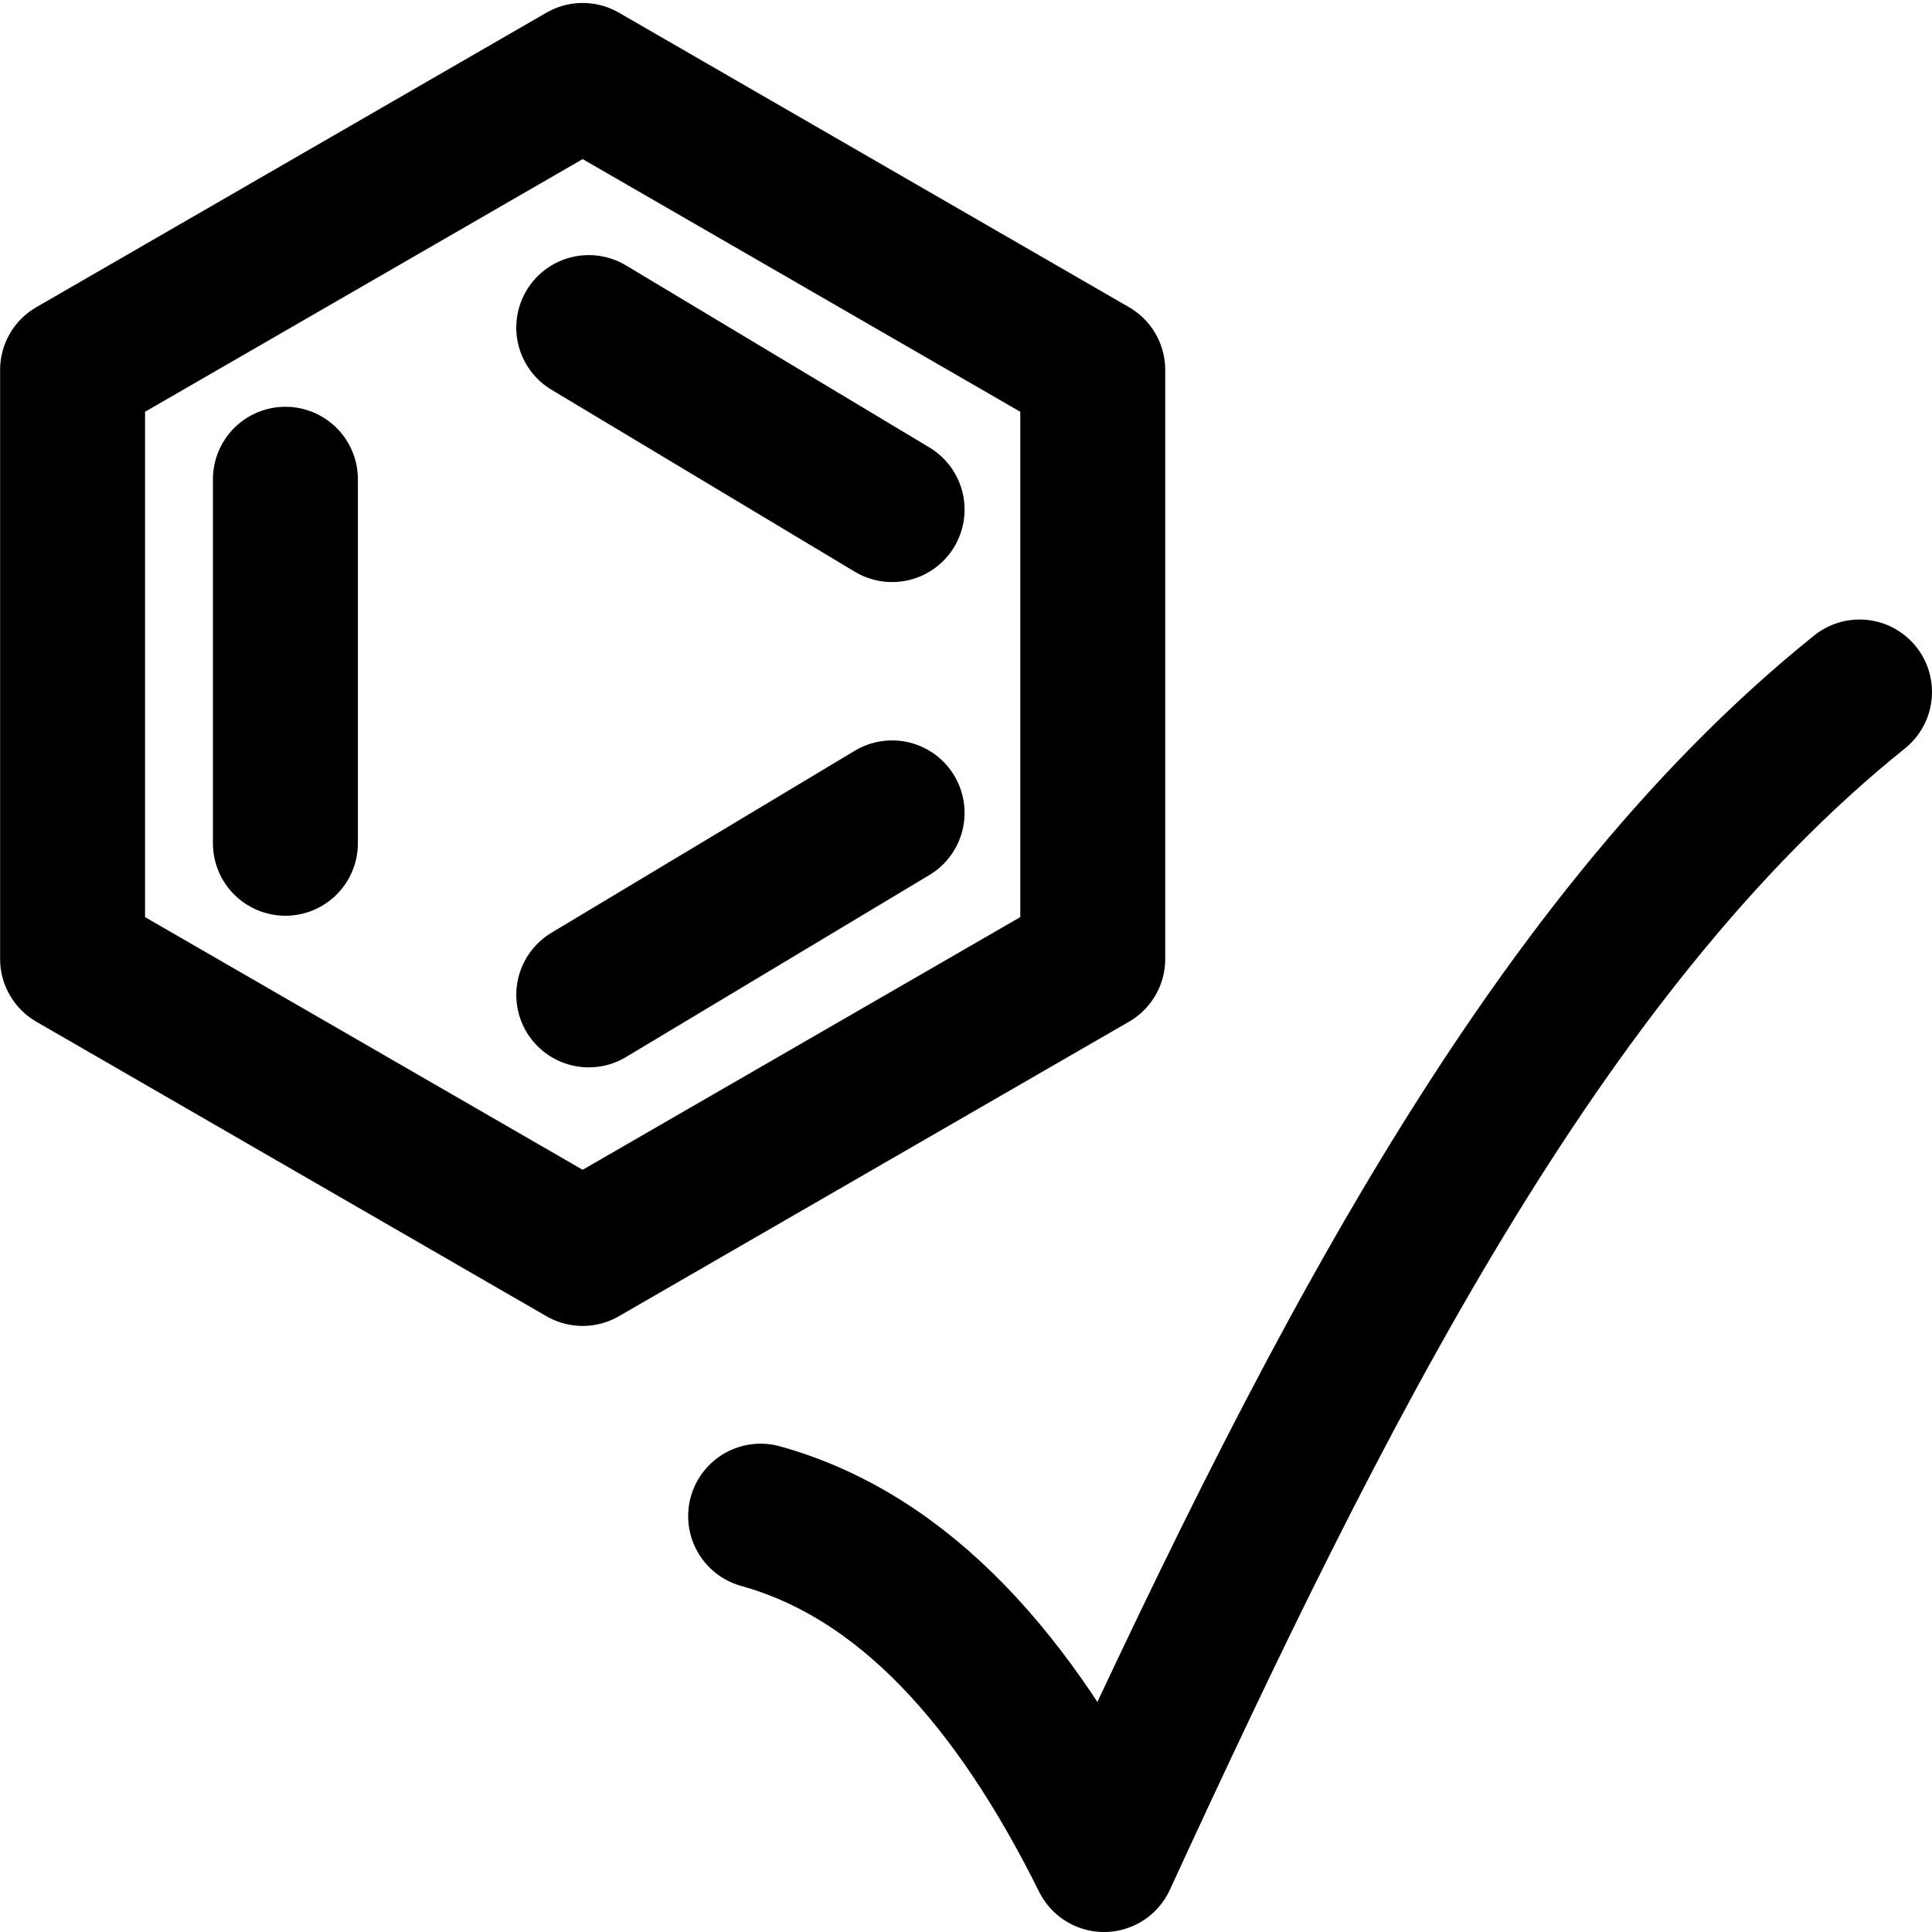 <?xml version="1.0" encoding="UTF-8" standalone="no"?>
<!-- Created with Inkscape (http://www.inkscape.org/) -->
<svg id="svg2" xmlns:rdf="http://www.w3.org/1999/02/22-rdf-syntax-ns#" xmlns="http://www.w3.org/2000/svg" xml:space="preserve" height="40" width="40" version="1.1" xmlns:cc="http://creativecommons.org/ns#" xmlns:dc="http://purl.org/dc/elements/1.1/"><g id="g10" stroke-miterlimit="4" stroke="#000" stroke-dasharray="none" transform="matrix(1.25,0,0,-1.25,0,40)"><g id="g5246" stroke-width="2.953" transform="matrix(0.813,0,0,0.813,-2.754,9.294)"><g id="g4283" transform="translate(-0.742,-1.608)" stroke="#000" stroke-miterlimit="4" stroke-dasharray="none" fill="none"><path id="path4614" stroke-linejoin="round" style="color:#000000;enable-background:accumulate;" d="m20,5,12.99,7.5,0,15l-12.99,7.5-12.99-7.5,4E-7-15z" stroke-dashoffset="15" transform="matrix(0.8,0,0,-0.8,0,32)" stroke-linecap="butt" stroke-width="3.691"/><path id="path4616" stroke-linejoin="miter" stroke-width="2.953" stroke-linecap="round" d="m9.944,19.773,0-6.798,0,0,0-0.618"/><path id="path4618" stroke-linejoin="miter" stroke-width="2.953" stroke-linecap="round" d="m16.124,9.268,6.18,3.708"/><path id="path4620" stroke-linejoin="miter" stroke-width="2.953" stroke-linecap="round" d="m16.124,22.863,6.18-3.708"/></g></g><path id="path3973" stroke-linejoin="round" d="M12.598,6.888c2.377-0.661,4.211-2.716,5.688-5.688,3.535,7.673,7.21,15.078,12.514,19.339" stroke-linecap="round" stroke-width="2.4" fill="none"/></g></svg>
